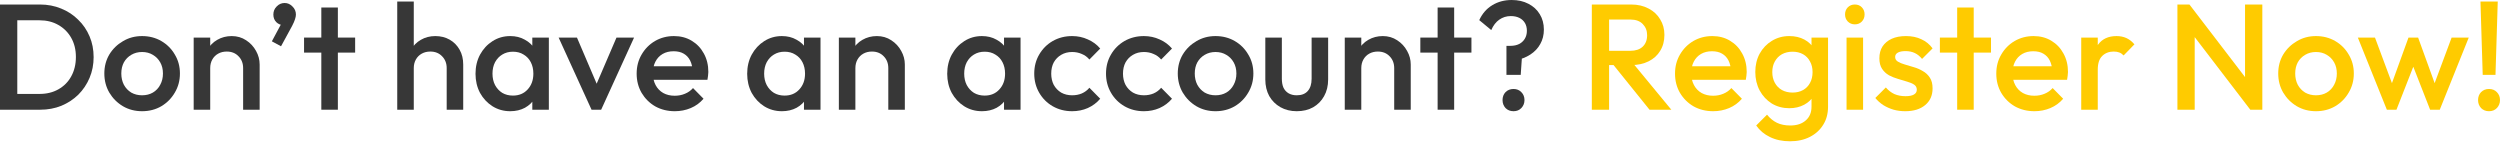 <svg width="200" height="12" viewBox="0 0 200 12" fill="none" xmlns="http://www.w3.org/2000/svg">
<path d="M198.617 5.987L198.437 0.12H199.82L199.639 5.987H198.617ZM199.122 8.897C198.866 8.897 198.653 8.813 198.485 8.645C198.325 8.468 198.245 8.256 198.245 8.007C198.245 7.751 198.325 7.538 198.485 7.37C198.653 7.202 198.866 7.118 199.122 7.118C199.379 7.118 199.587 7.202 199.748 7.37C199.916 7.538 200 7.751 200 8.007C200 8.256 199.916 8.468 199.748 8.645C199.587 8.813 199.379 8.897 199.122 8.897Z" fill="#FFCB00"/>
<path d="M190.948 8.777L188.627 3.006H189.998L191.561 7.202L191.152 7.214L192.679 3.006H193.449L194.976 7.214L194.567 7.202L196.13 3.006H197.5L195.18 8.777H194.41L192.847 4.785H193.28L191.717 8.777H190.948Z" fill="#FFCB00"/>
<path d="M185.276 8.897C184.715 8.897 184.206 8.765 183.749 8.5C183.292 8.228 182.927 7.863 182.655 7.406C182.39 6.949 182.258 6.44 182.258 5.879C182.258 5.318 182.39 4.813 182.655 4.364C182.927 3.916 183.292 3.559 183.749 3.294C184.206 3.022 184.715 2.886 185.276 2.886C185.845 2.886 186.358 3.018 186.815 3.282C187.272 3.547 187.632 3.907 187.897 4.364C188.169 4.813 188.306 5.318 188.306 5.879C188.306 6.44 188.169 6.949 187.897 7.406C187.632 7.863 187.272 8.228 186.815 8.5C186.358 8.765 185.845 8.897 185.276 8.897ZM185.276 7.623C185.605 7.623 185.893 7.55 186.142 7.406C186.398 7.254 186.594 7.045 186.731 6.781C186.875 6.516 186.947 6.216 186.947 5.879C186.947 5.543 186.875 5.246 186.731 4.99C186.586 4.733 186.39 4.533 186.142 4.388C185.893 4.236 185.605 4.16 185.276 4.16C184.955 4.16 184.667 4.236 184.41 4.388C184.162 4.533 183.965 4.733 183.821 4.99C183.685 5.246 183.617 5.543 183.617 5.879C183.617 6.216 183.685 6.516 183.821 6.781C183.965 7.045 184.162 7.254 184.41 7.406C184.667 7.55 184.955 7.623 185.276 7.623Z" fill="#FFCB00"/>
<path d="M174.193 8.777V0.361H175.155L175.576 1.948V8.777H174.193ZM180.024 8.777L174.987 2.2L175.155 0.361L180.193 6.937L180.024 8.777ZM180.024 8.777L179.603 7.298V0.361H180.986V8.777H180.024Z" fill="#FFCB00"/>
<path d="M166.498 8.777V3.006H167.821V8.777H166.498ZM167.821 5.567L167.364 5.338C167.364 4.609 167.524 4.02 167.845 3.571C168.174 3.114 168.666 2.886 169.324 2.886C169.612 2.886 169.873 2.938 170.105 3.042C170.338 3.146 170.554 3.314 170.754 3.547L169.889 4.436C169.785 4.324 169.668 4.244 169.54 4.196C169.412 4.148 169.264 4.124 169.095 4.124C168.727 4.124 168.422 4.24 168.182 4.473C167.941 4.705 167.821 5.07 167.821 5.567Z" fill="#FFCB00"/>
<path d="M162.757 8.897C162.18 8.897 161.659 8.769 161.194 8.512C160.737 8.248 160.372 7.887 160.1 7.43C159.835 6.973 159.703 6.46 159.703 5.891C159.703 5.322 159.835 4.813 160.1 4.364C160.364 3.907 160.721 3.547 161.17 3.282C161.627 3.018 162.132 2.886 162.685 2.886C163.222 2.886 163.695 3.01 164.104 3.258C164.52 3.507 164.845 3.847 165.077 4.28C165.318 4.713 165.438 5.206 165.438 5.759C165.438 5.855 165.43 5.955 165.414 6.06C165.406 6.156 165.39 6.264 165.366 6.384H160.629V5.302H164.681L164.188 5.735C164.172 5.382 164.104 5.086 163.983 4.845C163.863 4.605 163.691 4.42 163.466 4.292C163.25 4.164 162.981 4.1 162.661 4.1C162.324 4.1 162.032 4.172 161.783 4.316C161.535 4.461 161.342 4.665 161.206 4.929C161.07 5.186 161.002 5.495 161.002 5.855C161.002 6.216 161.074 6.533 161.218 6.805C161.362 7.078 161.567 7.29 161.831 7.442C162.096 7.587 162.4 7.659 162.745 7.659C163.042 7.659 163.314 7.607 163.563 7.502C163.819 7.398 164.035 7.246 164.212 7.045L165.053 7.899C164.773 8.228 164.432 8.476 164.031 8.645C163.631 8.813 163.206 8.897 162.757 8.897Z" fill="#FFCB00"/>
<path d="M156.574 8.777V0.601H157.897V8.777H156.574ZM155.191 4.208V3.006H159.279V4.208H155.191Z" fill="#FFCB00"/>
<path d="M152.418 8.897C152.097 8.897 151.789 8.857 151.492 8.777C151.196 8.689 150.923 8.568 150.675 8.416C150.426 8.256 150.21 8.063 150.025 7.839L150.867 6.997C151.067 7.23 151.296 7.406 151.552 7.526C151.817 7.639 152.113 7.695 152.442 7.695C152.739 7.695 152.963 7.651 153.115 7.562C153.268 7.474 153.344 7.346 153.344 7.178C153.344 7.001 153.272 6.865 153.127 6.769C152.983 6.673 152.795 6.593 152.562 6.529C152.338 6.456 152.097 6.384 151.841 6.312C151.592 6.24 151.352 6.144 151.119 6.024C150.895 5.895 150.711 5.723 150.566 5.507C150.422 5.29 150.35 5.01 150.35 4.665C150.35 4.296 150.434 3.98 150.602 3.715C150.779 3.451 151.023 3.246 151.336 3.102C151.656 2.958 152.037 2.886 152.478 2.886C152.943 2.886 153.352 2.97 153.704 3.138C154.065 3.298 154.366 3.543 154.606 3.871L153.765 4.713C153.596 4.505 153.404 4.348 153.187 4.244C152.971 4.14 152.723 4.088 152.442 4.088C152.177 4.088 151.973 4.128 151.829 4.208C151.685 4.288 151.612 4.404 151.612 4.557C151.612 4.717 151.685 4.841 151.829 4.929C151.973 5.018 152.157 5.094 152.382 5.158C152.614 5.222 152.855 5.294 153.103 5.374C153.36 5.446 153.6 5.551 153.825 5.687C154.057 5.815 154.245 5.991 154.39 6.216C154.534 6.432 154.606 6.717 154.606 7.07C154.606 7.631 154.41 8.075 154.017 8.404C153.624 8.733 153.091 8.897 152.418 8.897Z" fill="#FFCB00"/>
<path d="M147.724 8.777V3.006H149.047V8.777H147.724ZM148.386 1.948C148.161 1.948 147.973 1.872 147.821 1.719C147.676 1.567 147.604 1.379 147.604 1.154C147.604 0.93 147.676 0.741 147.821 0.589C147.973 0.437 148.161 0.361 148.386 0.361C148.618 0.361 148.807 0.437 148.951 0.589C149.095 0.741 149.167 0.93 149.167 1.154C149.167 1.379 149.095 1.567 148.951 1.719C148.807 1.872 148.618 1.948 148.386 1.948Z" fill="#FFCB00"/>
<path d="M143.201 11.302C142.592 11.302 142.059 11.189 141.602 10.965C141.145 10.749 140.777 10.44 140.496 10.039L141.362 9.174C141.594 9.462 141.859 9.679 142.155 9.823C142.452 9.967 142.809 10.039 143.225 10.039C143.746 10.039 144.159 9.903 144.464 9.63C144.768 9.366 144.921 9.001 144.921 8.536V7.118L145.149 5.843L144.921 4.557V3.006H146.243V8.536C146.243 9.089 146.115 9.57 145.858 9.979C145.602 10.396 145.245 10.72 144.788 10.953C144.332 11.185 143.803 11.302 143.201 11.302ZM143.141 8.657C142.628 8.657 142.163 8.532 141.747 8.284C141.338 8.027 141.013 7.679 140.773 7.238C140.54 6.797 140.424 6.304 140.424 5.759C140.424 5.214 140.54 4.725 140.773 4.292C141.013 3.859 141.338 3.519 141.747 3.27C142.163 3.014 142.628 2.886 143.141 2.886C143.598 2.886 143.999 2.978 144.344 3.162C144.688 3.346 144.957 3.603 145.149 3.932C145.341 4.252 145.438 4.629 145.438 5.062V6.48C145.438 6.905 145.337 7.282 145.137 7.611C144.945 7.939 144.676 8.196 144.332 8.38C143.987 8.564 143.59 8.657 143.141 8.657ZM143.406 7.406C143.726 7.406 144.007 7.338 144.247 7.202C144.488 7.066 144.672 6.877 144.8 6.637C144.937 6.388 145.005 6.1 145.005 5.771C145.005 5.442 144.937 5.158 144.8 4.917C144.672 4.669 144.488 4.477 144.247 4.34C144.007 4.204 143.726 4.136 143.406 4.136C143.085 4.136 142.801 4.204 142.552 4.34C142.312 4.477 142.123 4.669 141.987 4.917C141.851 5.158 141.783 5.442 141.783 5.771C141.783 6.092 141.851 6.376 141.987 6.625C142.123 6.873 142.312 7.066 142.552 7.202C142.801 7.338 143.085 7.406 143.406 7.406Z" fill="#FFCB00"/>
<path d="M137.055 8.897C136.478 8.897 135.957 8.769 135.492 8.512C135.036 8.248 134.671 7.887 134.398 7.43C134.134 6.973 134.002 6.46 134.002 5.891C134.002 5.322 134.134 4.813 134.398 4.364C134.663 3.907 135.02 3.547 135.468 3.282C135.925 3.018 136.43 2.886 136.983 2.886C137.52 2.886 137.993 3.01 138.402 3.258C138.819 3.507 139.143 3.847 139.376 4.28C139.616 4.713 139.737 5.206 139.737 5.759C139.737 5.855 139.729 5.955 139.713 6.06C139.705 6.156 139.688 6.264 139.664 6.384H134.927V5.302H138.979L138.486 5.735C138.47 5.382 138.402 5.086 138.282 4.845C138.162 4.605 137.989 4.42 137.765 4.292C137.548 4.164 137.28 4.1 136.959 4.1C136.623 4.1 136.33 4.172 136.082 4.316C135.833 4.461 135.641 4.665 135.504 4.929C135.368 5.186 135.3 5.495 135.3 5.855C135.3 6.216 135.372 6.533 135.517 6.805C135.661 7.078 135.865 7.29 136.13 7.442C136.394 7.587 136.699 7.659 137.043 7.659C137.34 7.659 137.613 7.607 137.861 7.502C138.117 7.398 138.334 7.246 138.51 7.045L139.352 7.899C139.071 8.228 138.731 8.476 138.33 8.645C137.929 8.813 137.504 8.897 137.055 8.897Z" fill="#FFCB00"/>
<path d="M128.295 5.206V4.064H130.423C130.848 4.064 131.177 3.956 131.409 3.739C131.65 3.515 131.77 3.206 131.77 2.813C131.77 2.461 131.654 2.164 131.421 1.924C131.189 1.683 130.86 1.563 130.435 1.563H128.295V0.361H130.496C131.025 0.361 131.489 0.469 131.89 0.685C132.291 0.894 132.6 1.182 132.816 1.551C133.04 1.912 133.153 2.324 133.153 2.789C133.153 3.278 133.04 3.703 132.816 4.064C132.6 4.424 132.291 4.705 131.89 4.905C131.489 5.106 131.025 5.206 130.496 5.206H128.295ZM127.346 8.777V0.361H128.728V8.777H127.346ZM131.962 8.777L129.017 5.122L130.303 4.653L133.706 8.777H131.962Z" fill="#FFCB00"/>
<path d="M120.516 5.987V3.667H120.84C121.105 3.667 121.333 3.619 121.526 3.523C121.726 3.419 121.878 3.278 121.983 3.102C122.095 2.918 122.151 2.705 122.151 2.465C122.151 2.224 122.099 2.016 121.995 1.84C121.89 1.663 121.742 1.527 121.55 1.431C121.357 1.335 121.129 1.286 120.864 1.286C120.52 1.286 120.211 1.383 119.939 1.575C119.674 1.759 119.462 2.036 119.301 2.405L118.34 1.611C118.58 1.09 118.925 0.693 119.374 0.421C119.83 0.14 120.351 0 120.937 0C121.442 0 121.886 0.1 122.271 0.301C122.664 0.501 122.969 0.781 123.185 1.142C123.401 1.495 123.51 1.904 123.51 2.369C123.51 2.801 123.413 3.186 123.221 3.523C123.037 3.859 122.772 4.14 122.427 4.364C122.083 4.589 121.674 4.745 121.201 4.833L121.778 4.244L121.658 5.987H120.516ZM121.081 8.897C120.824 8.897 120.612 8.813 120.444 8.645C120.283 8.468 120.203 8.256 120.203 8.007C120.203 7.751 120.283 7.538 120.444 7.37C120.612 7.202 120.824 7.118 121.081 7.118C121.337 7.118 121.546 7.202 121.706 7.37C121.874 7.538 121.959 7.751 121.959 8.007C121.959 8.256 121.874 8.468 121.706 8.645C121.546 8.813 121.337 8.897 121.081 8.897Z" fill="#222222" fill-opacity="0.9"/>
<path d="M115.01 8.777V0.601H116.333V8.777H115.01ZM113.627 4.208V3.006H117.715V4.208H113.627Z" fill="#222222" fill-opacity="0.9"/>
<path d="M111.536 8.777V5.446C111.536 5.062 111.412 4.745 111.164 4.497C110.923 4.248 110.611 4.124 110.226 4.124C109.969 4.124 109.741 4.18 109.541 4.292C109.34 4.404 109.184 4.561 109.072 4.761C108.959 4.962 108.903 5.19 108.903 5.446L108.386 5.158C108.386 4.717 108.482 4.328 108.675 3.992C108.867 3.647 109.132 3.378 109.468 3.186C109.813 2.986 110.198 2.886 110.623 2.886C111.055 2.886 111.44 2.998 111.777 3.222C112.113 3.439 112.378 3.723 112.57 4.076C112.763 4.42 112.859 4.781 112.859 5.158V8.777H111.536ZM107.581 8.777V3.006H108.903V8.777H107.581Z" fill="#222222" fill-opacity="0.9"/>
<path d="M103.738 8.897C103.249 8.897 102.812 8.789 102.428 8.572C102.051 8.356 101.754 8.059 101.538 7.683C101.33 7.298 101.225 6.857 101.225 6.36V3.006H102.548V6.3C102.548 6.581 102.592 6.821 102.68 7.021C102.776 7.214 102.913 7.362 103.089 7.466C103.273 7.571 103.49 7.623 103.738 7.623C104.123 7.623 104.416 7.51 104.616 7.286C104.824 7.054 104.929 6.725 104.929 6.3V3.006H106.251V6.36C106.251 6.865 106.143 7.31 105.926 7.695C105.718 8.071 105.425 8.368 105.049 8.584C104.672 8.793 104.235 8.897 103.738 8.897Z" fill="#222222" fill-opacity="0.9"/>
<path d="M97.24 8.897C96.679 8.897 96.17 8.765 95.713 8.5C95.256 8.228 94.891 7.863 94.619 7.406C94.355 6.949 94.222 6.44 94.222 5.879C94.222 5.318 94.355 4.813 94.619 4.364C94.891 3.916 95.256 3.559 95.713 3.294C96.17 3.022 96.679 2.886 97.24 2.886C97.809 2.886 98.322 3.018 98.779 3.282C99.236 3.547 99.597 3.907 99.861 4.364C100.134 4.813 100.27 5.318 100.27 5.879C100.27 6.44 100.134 6.949 99.861 7.406C99.597 7.863 99.236 8.228 98.779 8.5C98.322 8.765 97.809 8.897 97.24 8.897ZM97.24 7.623C97.569 7.623 97.857 7.55 98.106 7.406C98.362 7.254 98.559 7.045 98.695 6.781C98.839 6.516 98.911 6.216 98.911 5.879C98.911 5.543 98.839 5.246 98.695 4.99C98.551 4.733 98.354 4.533 98.106 4.388C97.857 4.236 97.569 4.16 97.24 4.16C96.919 4.16 96.631 4.236 96.374 4.388C96.126 4.533 95.93 4.733 95.785 4.99C95.649 5.246 95.581 5.543 95.581 5.879C95.581 6.216 95.649 6.516 95.785 6.781C95.93 7.045 96.126 7.254 96.374 7.406C96.631 7.55 96.919 7.623 97.24 7.623Z" fill="#222222" fill-opacity="0.9"/>
<path d="M91.511 8.897C90.942 8.897 90.424 8.765 89.96 8.5C89.503 8.236 89.142 7.875 88.878 7.418C88.613 6.961 88.481 6.452 88.481 5.891C88.481 5.322 88.613 4.813 88.878 4.364C89.142 3.907 89.503 3.547 89.96 3.282C90.424 3.018 90.942 2.886 91.511 2.886C91.96 2.886 92.376 2.974 92.761 3.15C93.154 3.318 93.486 3.563 93.759 3.883L92.893 4.761C92.725 4.561 92.52 4.412 92.28 4.316C92.048 4.212 91.791 4.16 91.511 4.16C91.182 4.16 90.889 4.236 90.633 4.388C90.384 4.533 90.188 4.733 90.044 4.99C89.907 5.246 89.839 5.547 89.839 5.891C89.839 6.228 89.907 6.529 90.044 6.793C90.188 7.05 90.384 7.254 90.633 7.406C90.889 7.55 91.182 7.623 91.511 7.623C91.791 7.623 92.048 7.575 92.28 7.478C92.52 7.374 92.725 7.222 92.893 7.021L93.759 7.899C93.486 8.22 93.154 8.468 92.761 8.645C92.376 8.813 91.96 8.897 91.511 8.897Z" fill="#222222" fill-opacity="0.9"/>
<path d="M85.769 8.897C85.2 8.897 84.683 8.765 84.218 8.5C83.761 8.236 83.401 7.875 83.136 7.418C82.872 6.961 82.739 6.452 82.739 5.891C82.739 5.322 82.872 4.813 83.136 4.364C83.401 3.907 83.761 3.547 84.218 3.282C84.683 3.018 85.2 2.886 85.769 2.886C86.218 2.886 86.635 2.974 87.019 3.15C87.412 3.318 87.745 3.563 88.017 3.883L87.152 4.761C86.984 4.561 86.779 4.412 86.539 4.316C86.306 4.212 86.05 4.16 85.769 4.16C85.441 4.16 85.148 4.236 84.891 4.388C84.643 4.533 84.447 4.733 84.302 4.99C84.166 5.246 84.098 5.547 84.098 5.891C84.098 6.228 84.166 6.529 84.302 6.793C84.447 7.05 84.643 7.254 84.891 7.406C85.148 7.55 85.441 7.623 85.769 7.623C86.05 7.623 86.306 7.575 86.539 7.478C86.779 7.374 86.984 7.222 87.152 7.021L88.017 7.899C87.745 8.22 87.412 8.468 87.019 8.645C86.635 8.813 86.218 8.897 85.769 8.897Z" fill="#222222" fill-opacity="0.9"/>
<path d="M78.554 8.897C78.033 8.897 77.56 8.765 77.136 8.5C76.719 8.236 76.386 7.879 76.138 7.43C75.897 6.973 75.777 6.464 75.777 5.903C75.777 5.334 75.897 4.825 76.138 4.376C76.386 3.92 76.719 3.559 77.136 3.294C77.56 3.022 78.033 2.886 78.554 2.886C78.995 2.886 79.384 2.982 79.721 3.174C80.065 3.358 80.338 3.615 80.538 3.944C80.739 4.272 80.839 4.645 80.839 5.062V6.721C80.839 7.138 80.739 7.51 80.538 7.839C80.346 8.168 80.077 8.428 79.733 8.621C79.388 8.805 78.995 8.897 78.554 8.897ZM78.771 7.647C79.26 7.647 79.652 7.482 79.949 7.154C80.254 6.825 80.406 6.404 80.406 5.891C80.406 5.547 80.338 5.242 80.201 4.978C80.065 4.713 79.873 4.509 79.624 4.364C79.384 4.212 79.099 4.136 78.771 4.136C78.45 4.136 78.166 4.212 77.917 4.364C77.677 4.509 77.484 4.713 77.34 4.978C77.204 5.242 77.136 5.547 77.136 5.891C77.136 6.236 77.204 6.541 77.34 6.805C77.484 7.07 77.677 7.278 77.917 7.43C78.166 7.575 78.45 7.647 78.771 7.647ZM80.322 8.777V7.226L80.55 5.819L80.322 4.424V3.006H81.644V8.777H80.322Z" fill="#222222" fill-opacity="0.9"/>
<path d="M71.064 8.777V5.446C71.064 5.062 70.94 4.745 70.692 4.497C70.451 4.248 70.138 4.124 69.754 4.124C69.497 4.124 69.269 4.18 69.068 4.292C68.868 4.404 68.712 4.561 68.6 4.761C68.487 4.962 68.431 5.19 68.431 5.446L67.914 5.158C67.914 4.717 68.01 4.328 68.203 3.992C68.395 3.647 68.66 3.378 68.996 3.186C69.341 2.986 69.726 2.886 70.15 2.886C70.583 2.886 70.968 2.998 71.305 3.222C71.641 3.439 71.906 3.723 72.098 4.076C72.291 4.42 72.387 4.781 72.387 5.158V8.777H71.064ZM67.109 8.777V3.006H68.431V8.777H67.109Z" fill="#222222" fill-opacity="0.9"/>
<path d="M62.551 8.897C62.03 8.897 61.557 8.765 61.132 8.5C60.715 8.236 60.383 7.879 60.134 7.43C59.894 6.973 59.774 6.464 59.774 5.903C59.774 5.334 59.894 4.825 60.134 4.376C60.383 3.92 60.715 3.559 61.132 3.294C61.557 3.022 62.03 2.886 62.551 2.886C62.992 2.886 63.381 2.982 63.717 3.174C64.062 3.358 64.334 3.615 64.535 3.944C64.735 4.272 64.835 4.645 64.835 5.062V6.721C64.835 7.138 64.735 7.51 64.535 7.839C64.343 8.168 64.074 8.428 63.729 8.621C63.385 8.805 62.992 8.897 62.551 8.897ZM62.767 7.647C63.256 7.647 63.649 7.482 63.946 7.154C64.25 6.825 64.403 6.404 64.403 5.891C64.403 5.547 64.334 5.242 64.198 4.978C64.062 4.713 63.87 4.509 63.621 4.364C63.381 4.212 63.096 4.136 62.767 4.136C62.447 4.136 62.162 4.212 61.914 4.364C61.673 4.509 61.481 4.713 61.337 4.978C61.2 5.242 61.132 5.547 61.132 5.891C61.132 6.236 61.2 6.541 61.337 6.805C61.481 7.07 61.673 7.278 61.914 7.43C62.162 7.575 62.447 7.647 62.767 7.647ZM64.318 8.777V7.226L64.547 5.819L64.318 4.424V3.006H65.641V8.777H64.318Z" fill="#222222" fill-opacity="0.9"/>
<path d="M53.986 8.897C53.409 8.897 52.888 8.769 52.423 8.512C51.966 8.248 51.602 7.887 51.329 7.43C51.065 6.973 50.932 6.46 50.932 5.891C50.932 5.322 51.065 4.813 51.329 4.364C51.594 3.907 51.95 3.547 52.399 3.282C52.856 3.018 53.361 2.886 53.914 2.886C54.451 2.886 54.924 3.01 55.333 3.258C55.749 3.507 56.074 3.847 56.307 4.28C56.547 4.713 56.667 5.206 56.667 5.759C56.667 5.855 56.659 5.955 56.643 6.06C56.635 6.156 56.619 6.264 56.595 6.384H51.858V5.302H55.91L55.417 5.735C55.401 5.382 55.333 5.086 55.212 4.845C55.092 4.605 54.92 4.42 54.696 4.292C54.479 4.164 54.211 4.1 53.89 4.1C53.553 4.1 53.261 4.172 53.012 4.316C52.764 4.461 52.571 4.665 52.435 4.929C52.299 5.186 52.231 5.495 52.231 5.855C52.231 6.216 52.303 6.533 52.447 6.805C52.592 7.078 52.796 7.29 53.06 7.442C53.325 7.587 53.63 7.659 53.974 7.659C54.271 7.659 54.543 7.607 54.792 7.502C55.048 7.398 55.265 7.246 55.441 7.045L56.282 7.899C56.002 8.228 55.661 8.476 55.261 8.645C54.86 8.813 54.435 8.897 53.986 8.897Z" fill="#222222" fill-opacity="0.9"/>
<path d="M47.323 8.777L44.69 3.006H46.157L48.165 7.707H47.299L49.319 3.006H50.726L48.093 8.777H47.323Z" fill="#222222" fill-opacity="0.9"/>
<path d="M40.818 8.897C40.297 8.897 39.824 8.765 39.399 8.5C38.983 8.236 38.65 7.879 38.401 7.43C38.161 6.973 38.041 6.464 38.041 5.903C38.041 5.334 38.161 4.825 38.401 4.376C38.65 3.92 38.983 3.559 39.399 3.294C39.824 3.022 40.297 2.886 40.818 2.886C41.259 2.886 41.648 2.982 41.984 3.174C42.329 3.358 42.601 3.615 42.802 3.944C43.002 4.272 43.102 4.645 43.102 5.062V6.721C43.102 7.138 43.002 7.51 42.802 7.839C42.609 8.168 42.341 8.428 41.996 8.621C41.652 8.805 41.259 8.897 40.818 8.897ZM41.034 7.647C41.523 7.647 41.916 7.482 42.213 7.154C42.517 6.825 42.669 6.404 42.669 5.891C42.669 5.547 42.601 5.242 42.465 4.978C42.329 4.713 42.136 4.509 41.888 4.364C41.648 4.212 41.363 4.136 41.034 4.136C40.714 4.136 40.429 4.212 40.181 4.364C39.94 4.509 39.748 4.713 39.604 4.978C39.467 5.242 39.399 5.547 39.399 5.891C39.399 6.236 39.467 6.541 39.604 6.805C39.748 7.07 39.94 7.278 40.181 7.43C40.429 7.575 40.714 7.647 41.034 7.647ZM42.585 8.777V7.226L42.814 5.819L42.585 4.424V3.006H43.908V8.777H42.585Z" fill="#222222" fill-opacity="0.9"/>
<path d="M35.735 8.777V5.446C35.735 5.062 35.611 4.745 35.362 4.497C35.122 4.248 34.809 4.124 34.424 4.124C34.168 4.124 33.939 4.18 33.739 4.292C33.539 4.404 33.382 4.561 33.27 4.761C33.158 4.962 33.102 5.19 33.102 5.446L32.585 5.158C32.585 4.717 32.681 4.328 32.873 3.992C33.066 3.647 33.33 3.378 33.667 3.186C34.011 2.986 34.396 2.886 34.821 2.886C35.254 2.886 35.639 2.982 35.975 3.174C36.312 3.366 36.577 3.635 36.769 3.98C36.961 4.316 37.057 4.709 37.057 5.158V8.777H35.735ZM31.779 8.777V0.12H33.102V8.777H31.779Z" fill="#222222" fill-opacity="0.9"/>
<path d="M25.706 8.777V0.601H27.029V8.777H25.706ZM24.324 4.208V3.006H28.411V4.208H24.324Z" fill="#222222" fill-opacity="0.9"/>
<path d="M21.749 3.306L22.567 1.779L23.011 1.659C22.963 1.755 22.907 1.836 22.843 1.9C22.779 1.964 22.703 1.996 22.615 1.996C22.43 1.996 22.258 1.92 22.098 1.767C21.945 1.607 21.869 1.407 21.869 1.166C21.869 0.91 21.957 0.693 22.134 0.517C22.31 0.333 22.522 0.24 22.771 0.24C23.011 0.24 23.22 0.333 23.396 0.517C23.581 0.693 23.673 0.91 23.673 1.166C23.673 1.27 23.649 1.395 23.601 1.539C23.56 1.675 23.484 1.852 23.372 2.068L22.482 3.703L21.749 3.306Z" fill="#222222" fill-opacity="0.9"/>
<path d="M19.45 8.777V5.446C19.45 5.062 19.326 4.745 19.077 4.497C18.837 4.248 18.524 4.124 18.139 4.124C17.883 4.124 17.654 4.18 17.454 4.292C17.253 4.404 17.097 4.561 16.985 4.761C16.873 4.962 16.817 5.19 16.817 5.446L16.3 5.158C16.3 4.717 16.396 4.328 16.588 3.992C16.781 3.647 17.045 3.378 17.382 3.186C17.726 2.986 18.111 2.886 18.536 2.886C18.969 2.886 19.354 2.998 19.69 3.222C20.027 3.439 20.291 3.723 20.484 4.076C20.676 4.42 20.772 4.781 20.772 5.158V8.777H19.45ZM15.494 8.777V3.006H16.817V8.777H15.494Z" fill="#222222" fill-opacity="0.9"/>
<path d="M11.365 8.897C10.803 8.897 10.294 8.765 9.838 8.5C9.381 8.228 9.016 7.863 8.744 7.406C8.479 6.949 8.347 6.44 8.347 5.879C8.347 5.318 8.479 4.813 8.744 4.364C9.016 3.916 9.381 3.559 9.838 3.294C10.294 3.022 10.803 2.886 11.365 2.886C11.934 2.886 12.447 3.018 12.903 3.282C13.36 3.547 13.721 3.907 13.986 4.364C14.258 4.813 14.394 5.318 14.394 5.879C14.394 6.44 14.258 6.949 13.986 7.406C13.721 7.863 13.36 8.228 12.903 8.5C12.447 8.765 11.934 8.897 11.365 8.897ZM11.365 7.623C11.693 7.623 11.982 7.55 12.23 7.406C12.487 7.254 12.683 7.045 12.819 6.781C12.964 6.516 13.036 6.216 13.036 5.879C13.036 5.543 12.964 5.246 12.819 4.99C12.675 4.733 12.479 4.533 12.23 4.388C11.982 4.236 11.693 4.16 11.365 4.16C11.044 4.16 10.755 4.236 10.499 4.388C10.251 4.533 10.054 4.733 9.91 4.99C9.774 5.246 9.705 5.543 9.705 5.879C9.705 6.216 9.774 6.516 9.91 6.781C10.054 7.045 10.251 7.254 10.499 7.406C10.755 7.55 11.044 7.623 11.365 7.623Z" fill="#222222" fill-opacity="0.9"/>
<path d="M0.95 8.777V7.514H3.162C3.739 7.514 4.244 7.39 4.677 7.142C5.118 6.893 5.458 6.549 5.699 6.108C5.947 5.659 6.072 5.142 6.072 4.557C6.072 3.98 5.947 3.471 5.699 3.03C5.45 2.589 5.106 2.244 4.665 1.996C4.232 1.747 3.731 1.623 3.162 1.623H0.95V0.361H3.198C3.807 0.361 4.372 0.469 4.893 0.685C5.414 0.894 5.867 1.19 6.252 1.575C6.645 1.952 6.949 2.397 7.166 2.91C7.382 3.415 7.49 3.968 7.49 4.569C7.49 5.162 7.382 5.715 7.166 6.228C6.949 6.741 6.649 7.19 6.264 7.574C5.879 7.951 5.426 8.248 4.905 8.464C4.384 8.673 3.823 8.777 3.222 8.777H0.95ZM0 8.777V0.361H1.383V8.777H0Z" fill="#222222" fill-opacity="0.9"/>
</svg>
